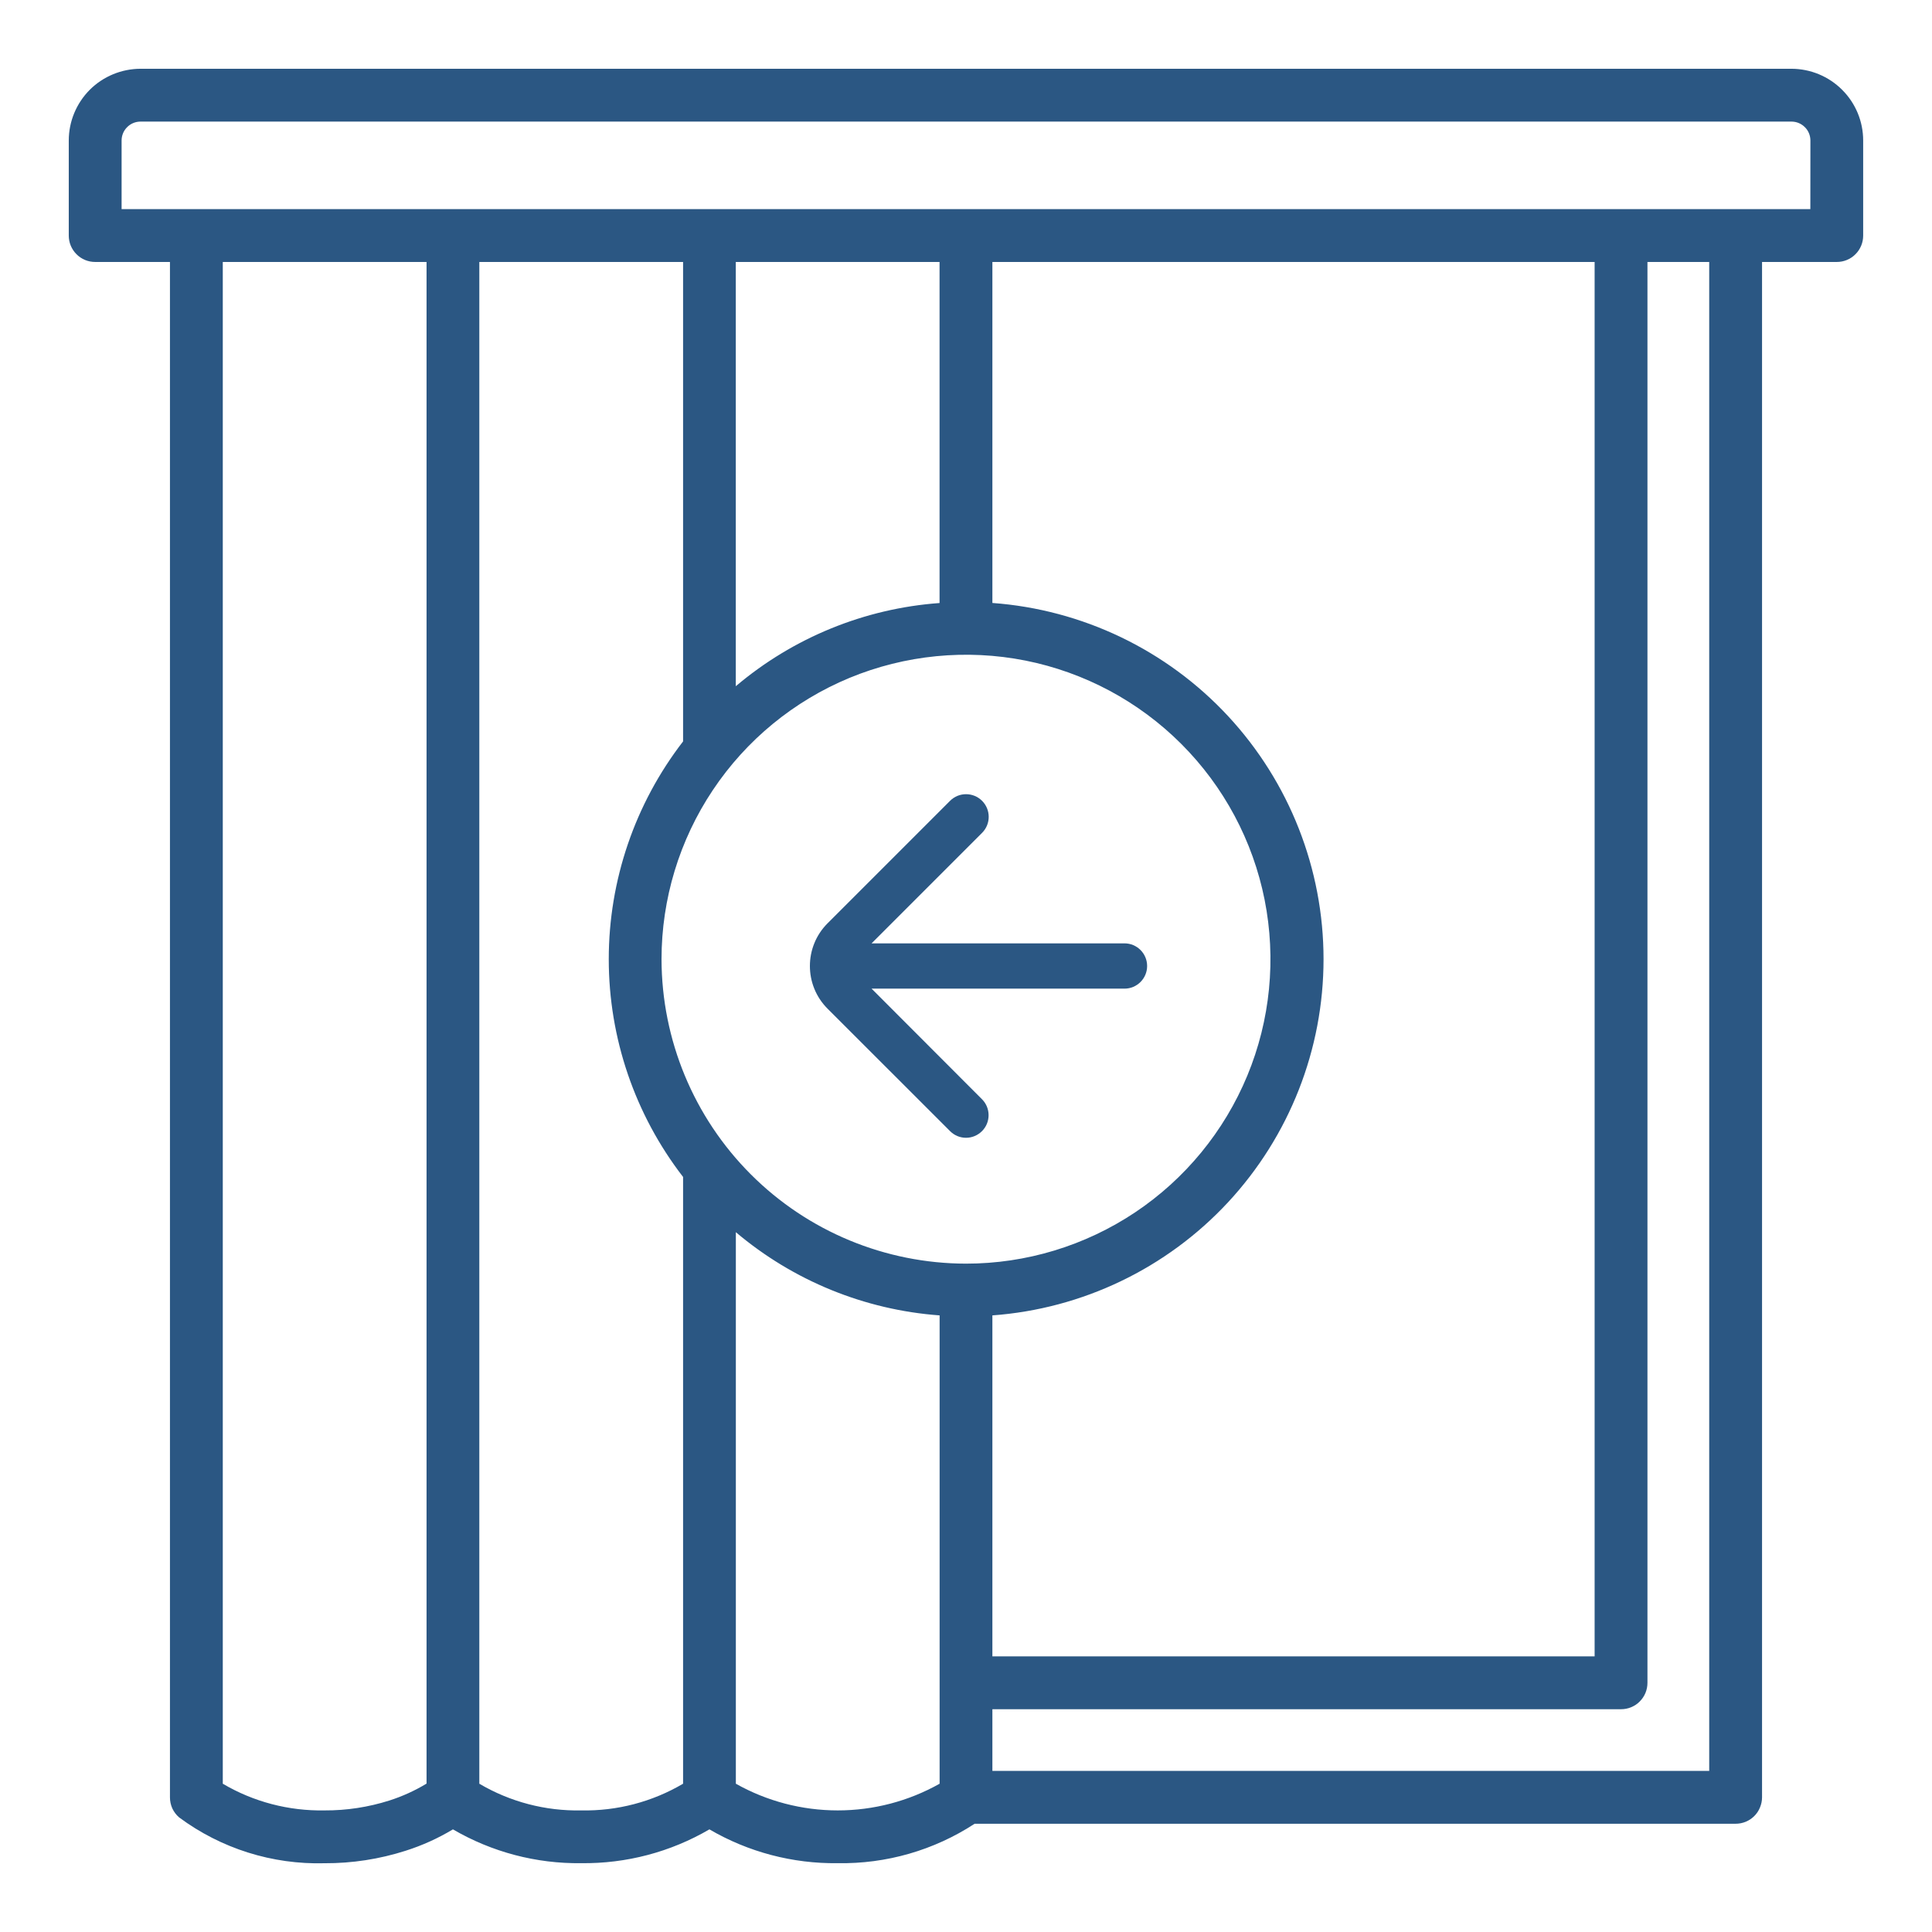 <svg width="32" height="32" viewBox="0 0 32 32" fill="none" xmlns="http://www.w3.org/2000/svg">
<path d="M29.673 1.139H2.327C2.012 1.14 1.71 1.265 1.487 1.487C1.265 1.71 1.139 2.012 1.139 2.327V3.902C1.139 3.959 1.15 4.016 1.172 4.069C1.194 4.122 1.227 4.171 1.267 4.211C1.308 4.252 1.356 4.284 1.409 4.306C1.462 4.328 1.519 4.339 1.577 4.339H2.815V29.77C2.815 29.833 2.828 29.895 2.854 29.953C2.881 30.01 2.919 30.061 2.967 30.102C3.662 30.618 4.511 30.885 5.377 30.861C5.832 30.863 6.285 30.793 6.719 30.654C6.993 30.567 7.256 30.448 7.502 30.3C8.147 30.676 8.881 30.87 9.627 30.86C10.373 30.869 11.106 30.676 11.75 30.3C12.394 30.676 13.129 30.87 13.875 30.86C14.679 30.874 15.469 30.647 16.143 30.207H28.747C28.805 30.207 28.861 30.196 28.915 30.174C28.968 30.152 29.016 30.12 29.057 30.079C29.097 30.039 29.13 29.99 29.151 29.937C29.173 29.884 29.185 29.827 29.185 29.77V4.339H30.423C30.48 4.339 30.537 4.328 30.59 4.306C30.643 4.284 30.692 4.252 30.732 4.211C30.773 4.171 30.805 4.122 30.827 4.069C30.849 4.016 30.86 3.959 30.86 3.902V2.327C30.86 2.012 30.735 1.71 30.512 1.488C30.29 1.265 29.988 1.14 29.673 1.139ZM6.45 29.822C6.103 29.932 5.741 29.988 5.377 29.986C4.784 29.997 4.2 29.845 3.69 29.544V4.339H7.065V29.542C6.872 29.659 6.665 29.753 6.45 29.822ZM7.939 29.544V4.339H11.314V12.28C10.516 13.313 10.083 14.582 10.083 15.887C10.083 17.193 10.516 18.461 11.314 19.494V29.544C10.803 29.845 10.219 29.998 9.627 29.986C9.034 29.998 8.45 29.845 7.939 29.544ZM15.562 4.339V9.988C14.32 10.078 13.138 10.561 12.187 11.366V4.339H15.562ZM26.412 4.339V27.435H16.437V21.787C17.928 21.678 19.322 21.009 20.339 19.915C21.356 18.82 21.922 17.381 21.922 15.887C21.922 14.393 21.356 12.954 20.339 11.859C19.322 10.765 17.928 10.096 16.437 9.987V4.339H26.412ZM10.957 15.887C10.957 14.89 11.253 13.915 11.807 13.086C12.361 12.256 13.149 11.61 14.07 11.228C14.992 10.847 16.006 10.747 16.984 10.941C17.962 11.136 18.86 11.616 19.566 12.322C20.271 13.027 20.751 13.925 20.946 14.903C21.14 15.882 21.041 16.896 20.659 17.817C20.277 18.738 19.631 19.526 18.802 20.08C17.972 20.634 16.997 20.93 16 20.93C14.663 20.928 13.381 20.397 12.436 19.451C11.491 18.506 10.959 17.224 10.957 15.887ZM12.188 29.544V20.409C13.139 21.213 14.321 21.696 15.563 21.787V29.544C15.048 29.834 14.467 29.986 13.876 29.986C13.284 29.986 12.703 29.834 12.188 29.544V29.544ZM28.31 29.332H16.437V28.31H26.85C26.907 28.31 26.964 28.299 27.017 28.277C27.07 28.255 27.119 28.223 27.159 28.182C27.2 28.141 27.232 28.093 27.254 28.04C27.276 27.987 27.287 27.93 27.287 27.872V4.339H28.31L28.31 29.332ZM29.985 3.464H2.014V2.327C2.014 2.244 2.047 2.164 2.106 2.106C2.164 2.047 2.244 2.014 2.327 2.014H29.673C29.756 2.014 29.835 2.047 29.894 2.106C29.953 2.164 29.986 2.244 29.986 2.327L29.985 3.464Z" fill="#2B5783"/>
<path d="M19 16C19 15.793 18.832 15.625 18.625 15.625H14.436L16.266 13.795C16.413 13.648 16.413 13.41 16.265 13.263C16.119 13.118 15.882 13.118 15.736 13.264L13.707 15.293C13.317 15.683 13.317 16.317 13.707 16.707L15.736 18.735C15.882 18.882 16.118 18.882 16.265 18.735C16.41 18.59 16.411 18.353 16.265 18.207L14.436 16.375H18.625C18.832 16.375 19 16.207 19 16Z" fill="#2B5783"/>
</svg>
